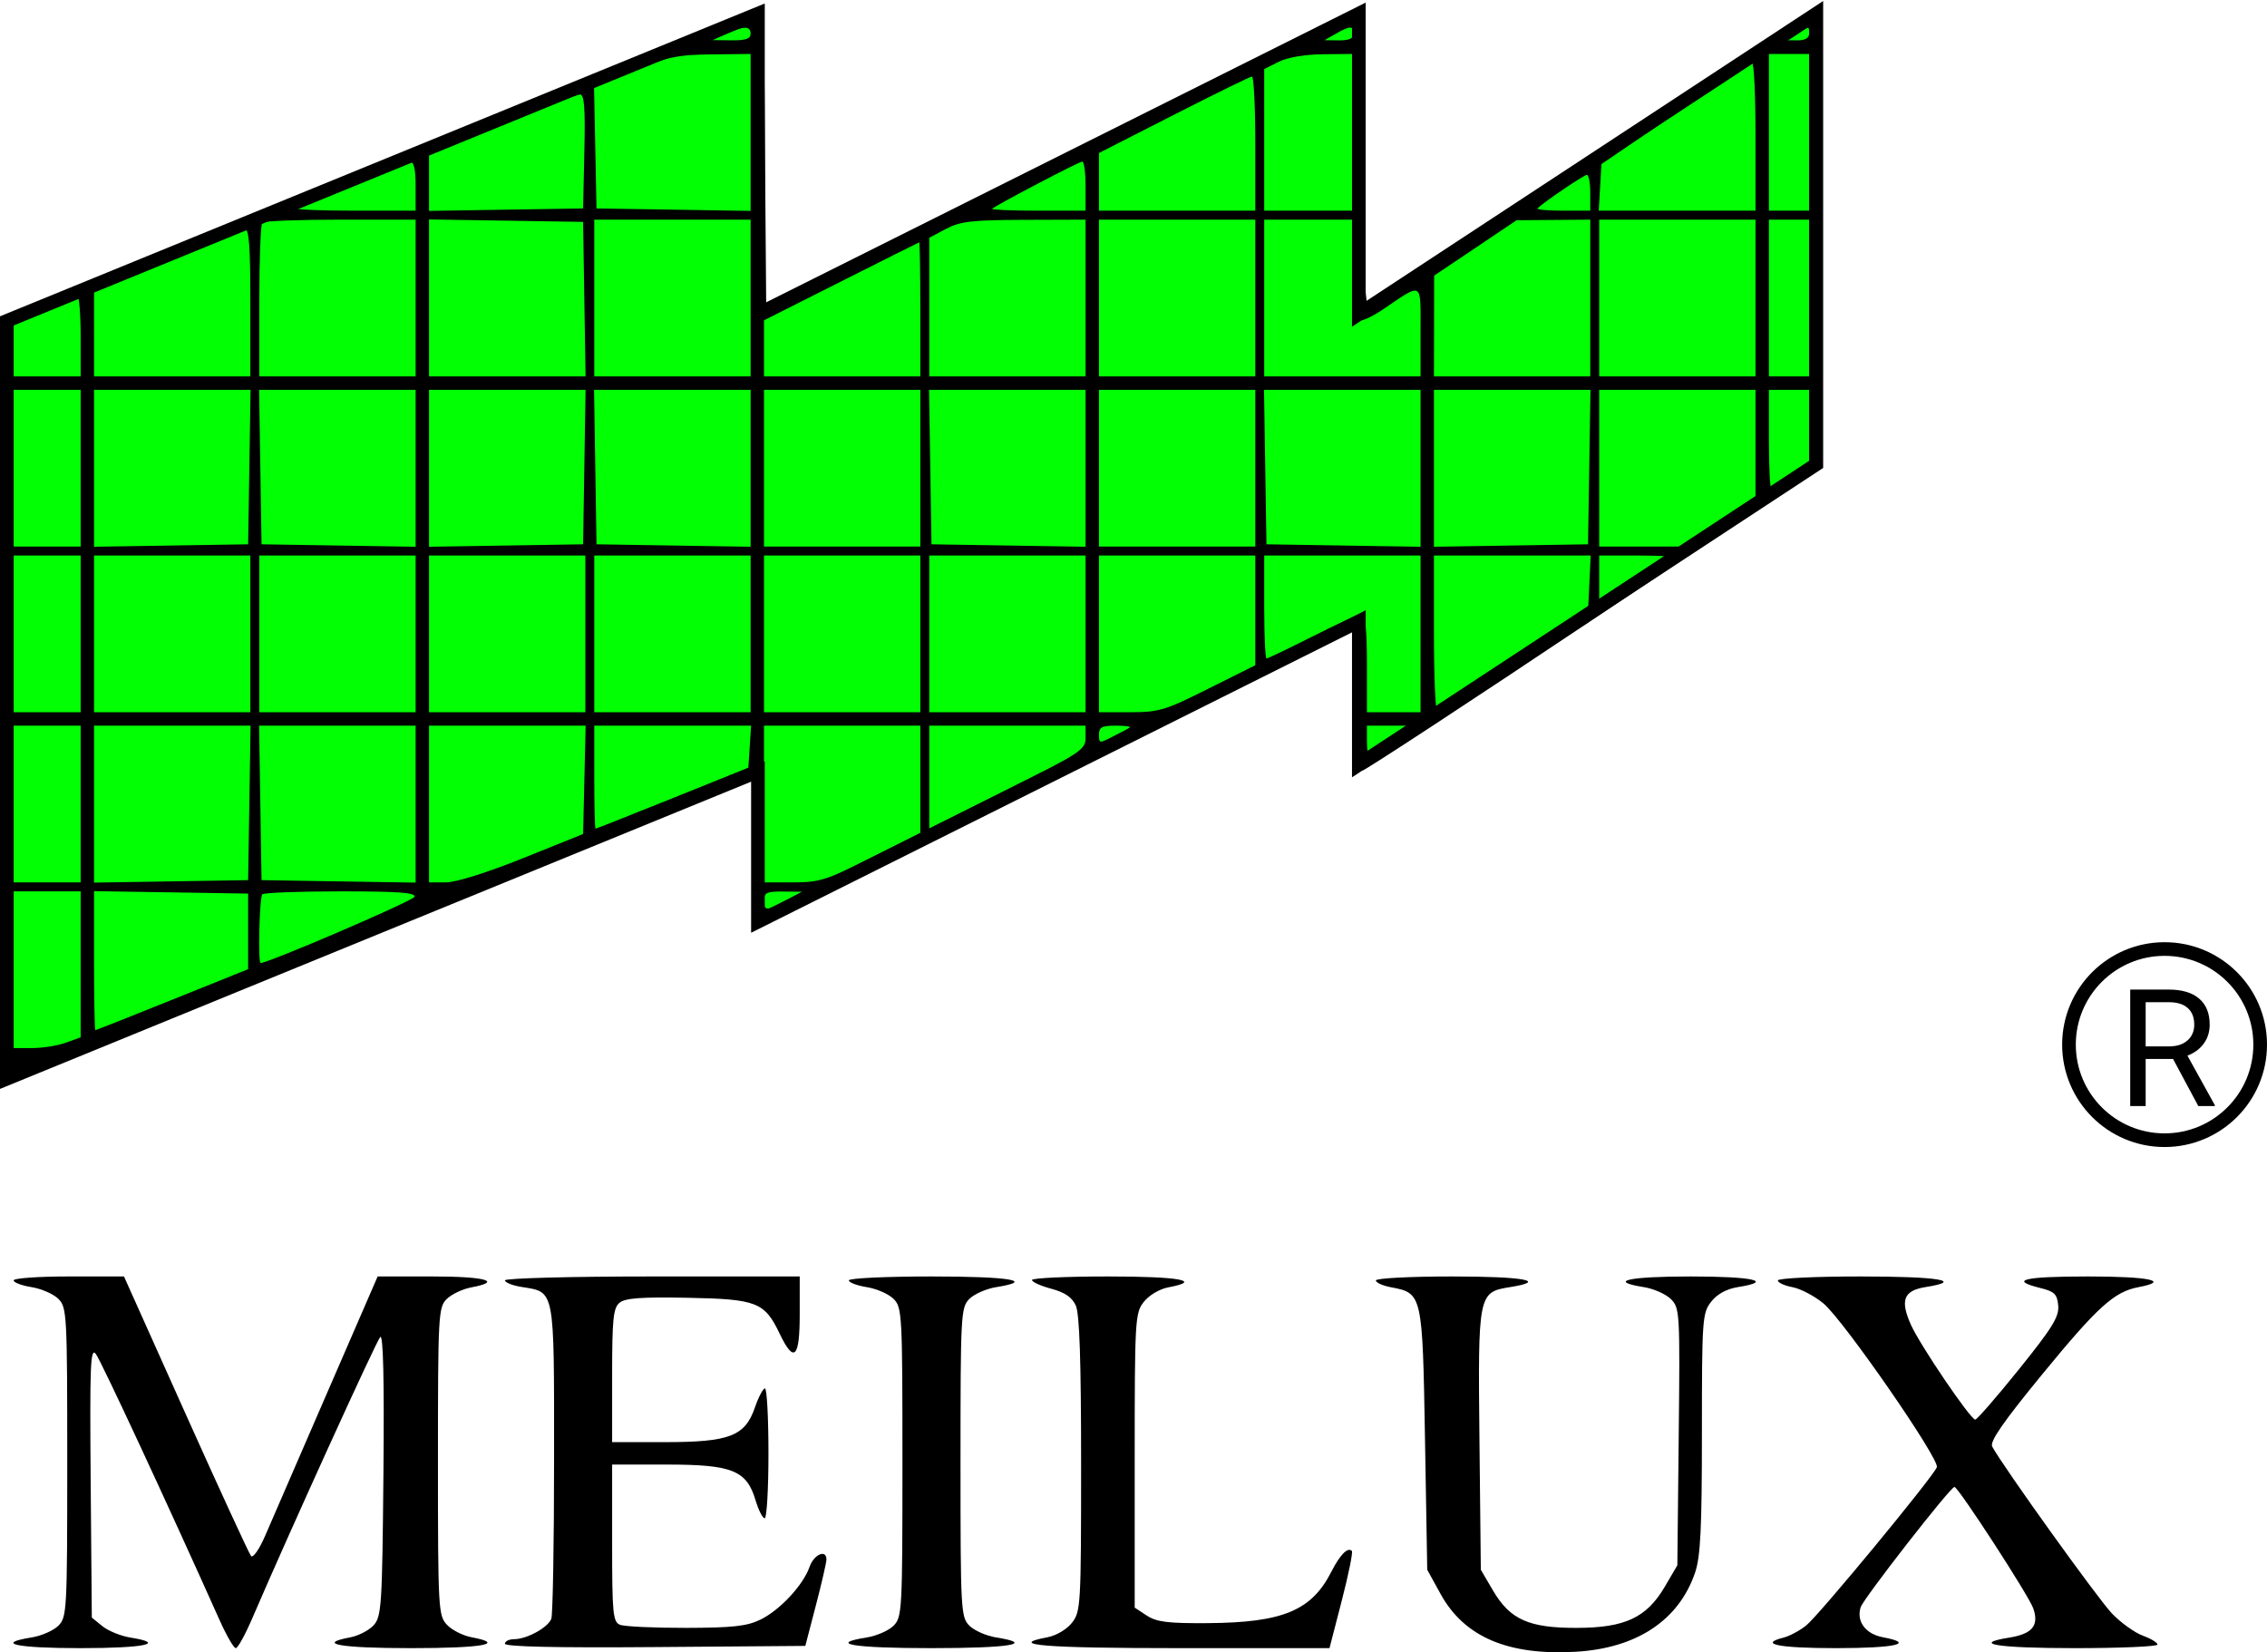 <svg width="166" height="121" viewBox="0 0 166 121" fill="none" xmlns="http://www.w3.org/2000/svg">
<path d="M55.5 1L0.5 23.5V79L55.5 56.5V67.5L99.5 45.5V56L133 34V1L99.5 23V1L55.5 23V1Z" fill="#02FF04" stroke="black"/>
<path fill-rule="evenodd" clip-rule="evenodd" d="M53.327 1.654C52.517 1.993 40.33 6.913 26.244 12.587C12.159 18.26 0.535 23.001 0.414 23.122C0.098 23.439 0.055 78.378 0.37 78.573C0.516 78.663 12.778 73.863 27.62 67.907C42.463 61.951 54.76 57.078 54.948 57.078C55.171 57.078 55.289 58.898 55.289 62.325C55.289 65.615 55.411 67.572 55.617 67.572C55.798 67.572 65.657 62.702 77.528 56.75C89.399 50.798 99.185 45.928 99.275 45.928C99.366 45.928 99.44 48.289 99.44 51.175C99.44 54.532 99.56 56.422 99.775 56.422C99.958 56.422 107.538 51.455 116.617 45.384L133.125 34.346V17.673C133.125 6.693 133.013 1 132.796 1C132.615 1 125.192 5.864 116.302 11.809L100.138 22.618L99.941 20.909C99.833 19.97 99.787 15.105 99.838 10.1C99.889 5.095 99.811 1 99.666 1C99.52 1 89.659 5.879 77.754 11.843L56.107 22.687L56.021 11.843C55.923 -0.38 56.148 0.469 53.327 1.654ZM54.962 2.476C54.962 2.838 54.596 2.964 53.572 2.953L52.182 2.938L53.163 2.488C54.472 1.886 54.962 1.883 54.962 2.476ZM99.113 2.476C99.113 2.814 98.782 2.964 98.05 2.956L96.987 2.944L97.805 2.476C98.858 1.872 99.113 1.872 99.113 2.476ZM132.471 2.476C132.471 2.796 132.159 2.964 131.572 2.956L130.673 2.944L131.49 2.476C132.514 1.889 132.471 1.889 132.471 2.476ZM54.962 9.698V15.445L49.321 15.355L43.679 15.265L43.588 10.815L43.498 6.365L46.368 5.189C48.865 4.167 49.611 4.01 52.1 3.983L54.962 3.951V9.698ZM99.113 9.69V15.429H95.843H92.572V10.242V5.054L93.635 4.524C94.279 4.202 95.567 3.985 96.905 3.972L99.113 3.951V9.69ZM132.471 9.69V15.429H131H129.528V9.69V3.951H131H132.471V9.69ZM128.547 10.018V15.429H122.807H117.066L117.165 13.724L117.264 12.018L122.66 8.343C125.628 6.321 128.167 4.654 128.302 4.638C128.437 4.621 128.547 7.042 128.547 10.018ZM91.918 10.51V15.429H86.195H80.471V13.317V11.205L85.949 8.412C88.962 6.876 91.538 5.612 91.673 5.605C91.808 5.597 91.918 7.805 91.918 10.51ZM42.789 11.084L42.698 15.265L37.056 15.355L31.415 15.445V13.339V11.234L36.729 9.084C39.652 7.901 42.232 6.927 42.462 6.918C42.786 6.907 42.86 7.852 42.789 11.084ZM30.434 13.626V15.429H25.964C23.506 15.429 21.574 15.35 21.672 15.252C21.929 14.994 29.541 11.901 30.025 11.858C30.307 11.833 30.434 12.382 30.434 13.626ZM79.49 13.626V15.429H76.002C74.083 15.429 72.577 15.366 72.654 15.288C72.906 15.036 78.992 11.846 79.245 11.834C79.38 11.827 79.49 12.634 79.49 13.626ZM116.446 14.118V15.429H114.429C113.32 15.429 112.49 15.352 112.584 15.258C113.036 14.805 115.983 12.806 116.2 12.806C116.335 12.806 116.446 13.396 116.446 14.118ZM30.434 21.824V27.563H24.71H18.987V22.043C18.987 19.006 19.085 16.424 19.205 16.304C19.325 16.184 21.9 16.085 24.928 16.085H30.434V21.824ZM42.787 21.906L42.877 27.563H37.146H31.415V21.816V16.07L37.056 16.159L42.698 16.249L42.787 21.906ZM54.962 21.824V27.563H49.239H43.515V21.824V16.085H49.239H54.962V21.824ZM79.49 21.824V27.563H73.767H68.044V22.488V17.413L69.27 16.763C70.315 16.21 71.161 16.112 74.993 16.1L79.49 16.085V21.824ZM91.918 21.824V27.563H86.195H80.471V21.824V16.085H86.195H91.918V21.824ZM99.113 19.673C99.113 21.733 99.254 23.348 99.443 23.466C99.624 23.578 100.433 23.224 101.238 22.678C104.223 20.659 104.019 20.541 104.019 24.272V27.563H98.295H92.572V21.824V16.085H95.843H99.113V19.673ZM116.446 21.824V27.563H110.723H105L105.008 23.874L105.015 20.184L108.033 18.157L111.05 16.128L113.748 16.107L116.446 16.085V21.824ZM128.547 21.824V27.563H122.824H117.1V21.824V16.085H122.824H128.547V21.824ZM132.471 21.824V27.563H131H129.528V21.824V16.085H131H132.471V21.824ZM18.333 22.152V27.563H12.61H6.887V24.343V21.124L12.201 18.963C15.124 17.775 17.7 16.789 17.924 16.772C18.236 16.748 18.333 18.025 18.333 22.152ZM67.39 22.644V27.563H61.666H55.943V25.511V23.459L61.585 20.614C64.688 19.049 67.263 17.759 67.308 17.747C67.353 17.735 67.39 19.939 67.39 22.644ZM5.905 24.612V27.563H3.453H1V25.469V23.374L3.207 22.535C4.421 22.074 5.525 21.688 5.66 21.678C5.795 21.668 5.905 22.988 5.905 24.612ZM5.905 34.286V40.025H3.453H1V34.286V28.547H3.453H5.905V34.286ZM18.259 34.204L18.169 39.861L12.528 39.951L6.887 40.04V34.294V28.547H12.618H18.348L18.259 34.204ZM30.434 34.294V40.04L24.792 39.951L19.151 39.861L19.061 34.204L18.972 28.547H24.703H30.434V34.294ZM42.787 34.204L42.698 39.861L37.056 39.951L31.415 40.04V34.294V28.547H37.146H42.877L42.787 34.204ZM54.962 34.294V40.04L49.321 39.951L43.679 39.861L43.589 34.204L43.5 28.547H49.231H54.962V34.294ZM67.39 34.286V40.025H61.666H55.943V34.286V28.547H61.666H67.39V34.286ZM79.49 34.294V40.04L73.849 39.951L68.207 39.861L68.118 34.204L68.028 28.547H73.759H79.49V34.294ZM91.918 34.286V40.025H86.195H80.471V34.286V28.547H86.195H91.918V34.286ZM104.019 34.294V40.04L98.377 39.951L92.736 39.861L92.646 34.204L92.557 28.547H98.287H104.019V34.294ZM116.372 34.204L116.283 39.861L110.641 39.951L105 40.04V34.294V28.547H110.731H116.462L116.372 34.204ZM128.547 32.605V36.663L125.993 38.344L123.44 40.025H120.27H117.1V34.286V28.547H122.824H128.547V32.605ZM132.471 31.291V34.035L131.17 34.898C130.455 35.373 129.792 35.762 129.698 35.762C129.605 35.762 129.528 34.138 129.528 32.154V28.547H131H132.471V31.291ZM5.905 46.42V52.158H3.453H1V46.42V40.681H3.453H5.905V46.42ZM18.333 46.42V52.158H12.61H6.887V46.42V40.681H12.61H18.333V46.42ZM30.434 46.42V52.158H24.71H18.987V46.42V40.681H24.71H30.434V46.42ZM42.861 46.42V52.158H37.138H31.415V46.42V40.681H37.138H42.861V46.42ZM54.962 46.42V52.158H49.239H43.515V46.42V40.681H49.239H54.962V46.42ZM67.39 46.42V52.158H61.666H55.943V46.42V40.681H61.666H67.39V46.42ZM79.49 46.42V52.158H73.767H68.044V46.42V40.681H73.767H79.49V46.42ZM91.918 44.705V48.73L88.48 50.444C85.322 52.019 84.856 52.158 82.757 52.158H80.471V46.42V40.681H86.195H91.918V44.705ZM104.019 46.42V52.158H102.056H100.094V48.551C100.094 46.322 99.967 44.944 99.761 44.944C99.578 44.944 97.962 45.682 96.169 46.584C94.377 47.485 92.835 48.223 92.741 48.223C92.648 48.223 92.572 46.526 92.572 44.452V40.681H98.295H104.019V46.42ZM116.38 42.73L116.283 44.78L110.886 48.451C107.919 50.47 105.38 52.131 105.245 52.141C105.11 52.15 105 49.576 105 46.42V40.681H110.739H116.477L116.38 42.73ZM122.306 40.795C122.231 40.858 121.029 41.675 119.635 42.609L117.1 44.308V42.494V40.681H119.771C121.24 40.681 122.381 40.732 122.306 40.795ZM5.905 58.881V64.62H3.453H1V58.881V53.142H3.453H5.905V58.881ZM18.259 58.799L18.169 64.456L12.528 64.546L6.887 64.636V58.889V53.142H12.618H18.348L18.259 58.799ZM30.434 58.889V64.636L24.792 64.546L19.151 64.456L19.061 58.799L18.972 53.142H24.703H30.434V58.889ZM42.79 57.11L42.698 61.077L38.294 62.849C35.675 63.903 33.39 64.62 32.653 64.62H31.415V58.881V53.142H37.148H42.882L42.79 57.11ZM54.898 54.682L54.798 56.221L49.252 58.453C46.201 59.681 43.662 60.685 43.61 60.685C43.558 60.685 43.515 58.988 43.515 56.914V53.142H49.257H54.998L54.898 54.682ZM67.39 57.075V61.007L63.798 62.814C60.543 64.45 60.005 64.62 58.074 64.62H55.943V58.881V53.142H61.666H67.39V57.075ZM79.49 54.048C79.49 54.895 79.11 55.145 73.767 57.819L68.044 60.683V56.912V53.142H73.767H79.49V54.048ZM82.734 53.265C82.659 53.332 82.119 53.631 81.534 53.929C80.507 54.453 80.471 54.449 80.471 53.807C80.471 53.26 80.684 53.142 81.671 53.142C82.33 53.142 82.808 53.197 82.734 53.265ZM102.147 54.29C101.212 54.921 100.367 55.438 100.27 55.438C100.174 55.438 100.094 54.921 100.094 54.29V53.142H101.97H103.846L102.147 54.29ZM5.905 70.621V75.966L4.819 76.36C4.222 76.577 3.118 76.754 2.366 76.754H1V71.015V65.276H3.453H5.905V70.621ZM18.169 68.207V70.975L12.623 73.208C9.572 74.437 7.033 75.442 6.981 75.442C6.929 75.442 6.887 73.151 6.887 70.351V65.261L12.528 65.35L18.169 65.44V68.207ZM30.355 65.675C30.257 65.97 19.669 70.523 19.082 70.523C18.881 70.523 18.999 65.701 19.205 65.495C19.325 65.374 21.913 65.276 24.956 65.276C29.157 65.276 30.456 65.372 30.355 65.675ZM57.578 65.932C56.121 66.732 55.943 66.732 55.943 65.932C55.943 65.377 56.157 65.278 57.333 65.29L58.723 65.304L57.578 65.932Z" fill="black"/>
<path d="M2.312 94.261C1.59 94.146 1 93.922 1 93.765C1 93.607 2.818 93.479 5.039 93.479H9.079L13.6 103.563C16.087 109.109 18.239 113.784 18.383 113.951C18.527 114.119 18.989 113.457 19.413 112.475C19.836 111.497 21.863 106.822 23.917 102.087L27.653 93.479H31.66C35.565 93.479 36.846 93.84 34.503 94.28C33.864 94.401 33.054 94.786 32.705 95.137C32.099 95.744 32.069 96.319 32.069 107.026C32.069 117.818 32.096 118.308 32.721 118.981C33.081 119.368 33.89 119.781 34.52 119.899C37.092 120.383 35.353 120.698 30.106 120.698C24.895 120.698 23.119 120.383 25.646 119.908C26.251 119.794 27.024 119.394 27.363 119.018C27.936 118.383 27.988 117.591 28.076 107.959C28.14 100.988 28.063 97.692 27.842 97.914C27.555 98.202 21.184 112.207 18.485 118.484C17.962 119.702 17.413 120.698 17.265 120.698C17.118 120.698 16.584 119.776 16.08 118.648C12.166 109.904 7.395 99.642 7.016 99.153C6.621 98.643 6.569 99.925 6.64 108.512L6.723 118.461L7.498 119.09C7.924 119.436 8.844 119.81 9.542 119.922C12.227 120.353 10.608 120.698 5.905 120.698C1.173 120.698 -0.414 120.353 2.312 119.915C3.034 119.8 3.917 119.412 4.275 119.054C4.898 118.429 4.924 117.938 4.924 107.088C4.924 96.239 4.898 95.748 4.275 95.123C3.917 94.765 3.034 94.377 2.312 94.261Z" fill="black"/>
<path d="M38.16 94.242C37.508 94.136 36.974 93.921 36.974 93.764C36.974 93.607 41.831 93.479 47.767 93.479H58.559V96.266C58.559 99.464 58.14 99.862 57.088 97.665C55.981 95.357 55.418 95.138 50.353 95.04C46.965 94.975 45.778 95.062 45.365 95.404C44.905 95.787 44.823 96.591 44.823 100.734V105.613L48.666 105.612C53.423 105.612 54.553 105.178 55.279 103.071C55.543 102.305 55.874 101.677 56.014 101.677C56.155 101.677 56.27 103.817 56.27 106.432C56.27 109.048 56.146 111.188 55.995 111.188C55.843 111.188 55.541 110.59 55.323 109.86C54.671 107.679 53.615 107.255 48.83 107.254L44.823 107.252V113.001C44.823 118.169 44.881 118.775 45.396 118.986C45.711 119.116 47.881 119.218 50.22 119.214C53.669 119.207 54.702 119.092 55.696 118.603C57.122 117.902 58.816 116.078 59.28 114.744C59.601 113.822 60.528 113.429 60.515 114.221C60.511 114.447 60.161 115.959 59.738 117.582L58.969 120.534L47.971 120.62C40.705 120.677 36.974 120.594 36.974 120.374C36.974 120.192 37.276 120.042 37.645 120.042C38.571 120.042 40.123 119.193 40.369 118.551C40.48 118.26 40.572 112.964 40.572 106.784C40.572 94.187 40.66 94.649 38.16 94.242Z" fill="black"/>
<path d="M63.469 94.261C62.747 94.146 62.157 93.922 62.157 93.765C62.157 93.607 64.879 93.479 68.207 93.479C73.936 93.479 75.851 93.795 72.945 94.261C72.222 94.377 71.34 94.765 70.982 95.123C70.359 95.748 70.333 96.239 70.333 107.088C70.333 117.938 70.359 118.429 70.982 119.054C71.34 119.412 72.222 119.8 72.945 119.915C75.851 120.381 73.936 120.698 68.207 120.698C62.478 120.698 60.563 120.381 63.469 119.915C64.192 119.8 65.075 119.412 65.432 119.054C66.055 118.429 66.081 117.938 66.081 107.088C66.081 96.239 66.055 95.748 65.432 95.123C65.075 94.765 64.192 94.377 63.469 94.261Z" fill="black"/>
<path d="M76.977 94.377C76.201 94.169 75.566 93.882 75.566 93.739C75.566 93.596 78.067 93.479 81.125 93.479C86.36 93.479 88.112 93.793 85.554 94.275C84.909 94.396 84.138 94.852 83.756 95.339C83.114 96.157 83.088 96.611 83.088 106.961V117.731L83.972 118.313C84.693 118.786 85.531 118.889 88.469 118.867C93.936 118.825 96.041 117.947 97.487 115.104C98.124 113.852 98.69 113.278 98.99 113.579C99.078 113.667 98.745 115.305 98.251 117.219L97.352 120.698H86.459C76.441 120.698 73.668 120.472 76.696 119.902C77.342 119.781 78.113 119.325 78.495 118.838C79.137 118.019 79.163 117.565 79.163 107.223C79.163 99.628 79.049 96.21 78.775 95.609C78.501 95.005 77.975 94.645 76.977 94.377Z" fill="black"/>
<path d="M101.848 94.269C101.243 94.155 100.748 93.93 100.748 93.77C100.748 93.61 103.25 93.479 106.308 93.479C111.601 93.479 113.389 93.807 110.565 94.26C108.241 94.632 108.219 94.745 108.333 105.501L108.433 114.959L109.322 116.474C110.574 118.61 111.95 119.224 115.465 119.215C118.999 119.206 120.575 118.466 121.91 116.189L122.823 114.631L122.923 105.221C123.02 96.115 123.002 95.79 122.356 95.141C121.988 94.773 121.097 94.377 120.375 94.261C117.679 93.829 119.213 93.479 123.805 93.479C128.377 93.479 129.932 93.829 127.262 94.257C126.426 94.391 125.741 94.765 125.3 95.327C124.653 96.152 124.622 96.585 124.622 104.943C124.622 111.933 124.521 113.99 124.122 115.165C122.937 118.654 119.851 120.703 115.393 120.963C110.43 121.25 107.223 119.883 105.49 116.739L104.509 114.959L104.345 105.4C104.163 94.743 104.154 94.702 101.848 94.269Z" fill="black"/>
<path d="M131.253 94.263C130.664 94.153 130.182 93.93 130.182 93.77C130.182 93.61 132.905 93.479 136.232 93.479C141.941 93.479 143.878 93.795 140.996 94.257C139.392 94.514 139.121 95.215 139.928 97.021C140.593 98.51 144.277 103.942 144.635 103.961C144.759 103.967 146.198 102.313 147.832 100.284C150.288 97.233 150.787 96.424 150.712 95.611C150.636 94.773 150.44 94.581 149.396 94.323C147.069 93.746 148.184 93.479 152.911 93.479C157.394 93.479 158.964 93.815 156.579 94.264C154.809 94.597 153.588 95.706 149.505 100.689C146.671 104.148 145.685 105.575 145.879 105.938C146.63 107.346 153.624 117.095 154.647 118.161C155.299 118.839 156.316 119.57 156.907 119.784C157.497 119.998 157.981 120.292 157.981 120.436C157.981 120.58 155.258 120.698 151.93 120.698C146.236 120.698 144.284 120.382 147.146 119.923C148.817 119.655 149.321 119.036 148.886 117.786C148.565 116.862 143.392 108.892 143.114 108.892C142.819 108.892 136.448 117.063 136.247 117.7C135.918 118.739 136.599 119.661 137.871 119.9C140.294 120.356 138.82 120.698 134.433 120.698C130.216 120.698 128.732 120.395 130.619 119.921C131.04 119.815 131.775 119.42 132.252 119.043C133.162 118.326 141.551 108.164 141.825 107.447C142.047 106.869 134.973 96.654 133.519 95.452C132.862 94.909 131.843 94.374 131.253 94.263Z" fill="black"/>
<circle cx="158.5" cy="76.5" r="7" stroke="black"/>
<path d="M159.119 77.549H157.115V81H155.984V72.469H158.809C159.77 72.469 160.508 72.688 161.023 73.125C161.543 73.562 161.803 74.199 161.803 75.035C161.803 75.566 161.658 76.029 161.369 76.424C161.084 76.818 160.686 77.113 160.174 77.309L162.178 80.93V81H160.971L159.119 77.549ZM157.115 76.629H158.844C159.402 76.629 159.846 76.484 160.174 76.195C160.506 75.906 160.672 75.519 160.672 75.035C160.672 74.508 160.514 74.103 160.197 73.822C159.885 73.541 159.432 73.398 158.838 73.394H157.115V76.629Z" fill="black"/>
</svg>

